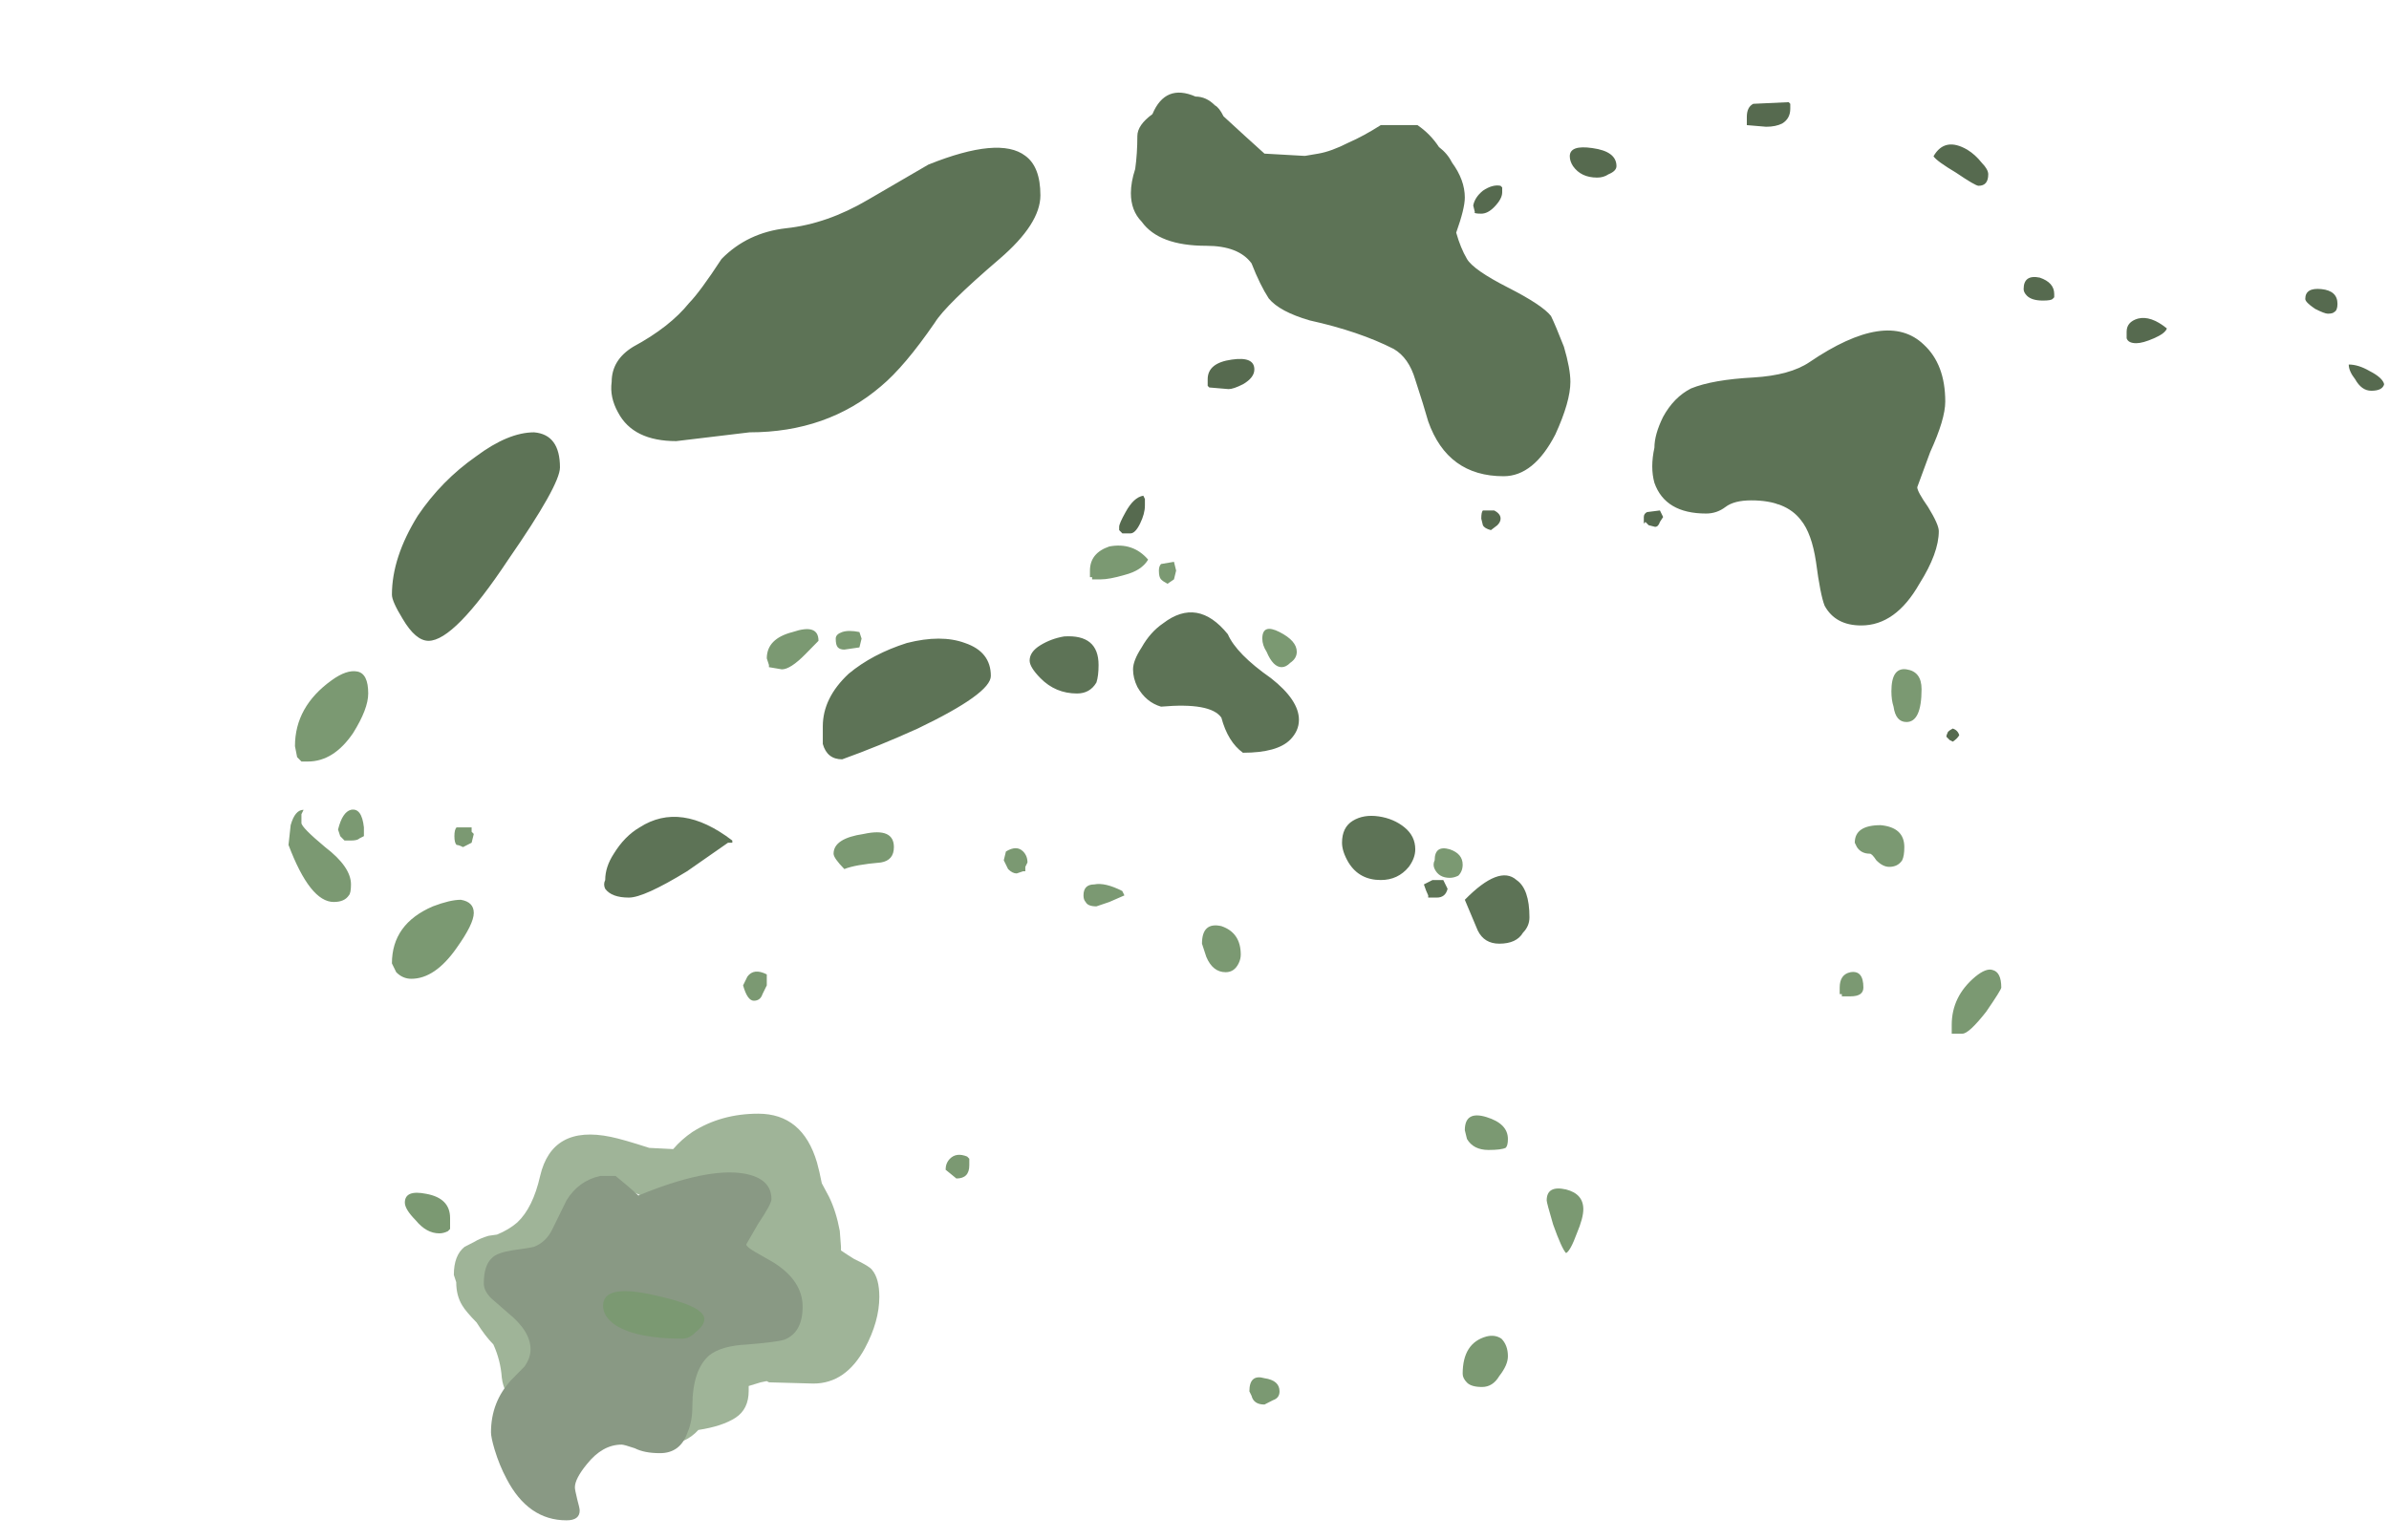 <?xml version="1.0" encoding="UTF-8" standalone="no"?>
<svg xmlns:ffdec="https://www.free-decompiler.com/flash" xmlns:xlink="http://www.w3.org/1999/xlink" ffdec:objectType="frame" height="245.6px" width="380.9px" xmlns="http://www.w3.org/2000/svg">
  <g transform="matrix(1.0, 0.0, 0.0, 1.0, 156.75, 242.85)">
    <use ffdec:characterId="2970" height="16.65" transform="matrix(3.822, 0.0, 0.0, 3.895, -84.391, -65.236)" width="17.75" xlink:href="#shape0"/>
    <use ffdec:characterId="499" height="19.5" transform="matrix(5.132, 0.0, 0.0, 5.23, 21.688, -226.556)" width="39.3" xlink:href="#shape1"/>
    <use ffdec:characterId="494" height="29.9" transform="matrix(6.87, 0.0, 0.0, 7.0, -110.751, -228.15)" width="39.75" xlink:href="#shape2"/>
  </g>
  <defs>
    <g id="shape0" transform="matrix(1.0, 0.0, 0.0, 1.0, 6.25, 20.15)">
      <path d="M1.9 -18.75 L2.9 -18.7 Q3.25 -19.1 3.7 -19.4 4.9 -20.15 6.45 -20.15 8.3 -20.15 8.9 -18.15 9.0 -17.8 9.1 -17.3 L9.4 -16.75 Q9.7 -16.15 9.85 -15.35 L9.9 -14.7 9.9 -14.55 Q10.2 -14.35 10.45 -14.2 11.1 -13.9 11.2 -13.75 11.5 -13.4 11.5 -12.65 11.5 -11.65 10.9 -10.55 10.1 -9.1 8.75 -9.1 L6.9 -9.15 6.8 -9.2 6.55 -9.15 6.05 -9.0 6.05 -8.8 Q6.05 -8.05 5.5 -7.7 4.95 -7.35 3.95 -7.2 3.4 -6.6 2.5 -6.6 L-1.95 -7.25 Q-4.1 -8.0 -4.25 -9.35 -4.3 -10.05 -4.6 -10.7 -4.95 -11.05 -5.3 -11.6 -5.75 -12.05 -5.9 -12.3 -6.15 -12.7 -6.15 -13.25 L-6.25 -13.55 Q-6.25 -14.35 -5.8 -14.7 L-5.4 -14.9 Q-5.15 -15.05 -4.8 -15.15 L-4.45 -15.2 Q-3.95 -15.4 -3.6 -15.7 -2.95 -16.3 -2.65 -17.6 -2.15 -19.7 0.3 -19.2 0.8 -19.1 1.9 -18.75 M1.55 -16.8 Q1.1 -17.0 0.45 -17.3 L-1.75 -14.65 1.55 -16.8" fill="#9fb498" fill-rule="evenodd" stroke="none"/>
      <path d="M1.05 -17.15 L1.45 -16.8 Q4.3 -17.95 5.85 -17.7 7.0 -17.5 7.0 -16.65 7.0 -16.45 6.45 -15.65 L5.95 -14.8 Q5.95 -14.7 6.3 -14.5 L7.1 -14.05 Q8.3 -13.3 8.3 -12.25 8.3 -11.2 7.55 -10.9 7.25 -10.8 6.0 -10.7 4.9 -10.65 4.4 -10.25 3.7 -9.65 3.7 -8.15 3.7 -7.55 3.5 -7.1 3.2 -6.25 2.35 -6.25 1.7 -6.25 1.3 -6.45 0.85 -6.6 0.75 -6.6 -0.05 -6.6 -0.7 -5.8 -1.2 -5.2 -1.2 -4.85 -1.2 -4.75 -1.1 -4.35 -1.0 -4.0 -1.0 -3.9 -1.0 -3.5 -1.55 -3.5 -3.15 -3.5 -4.05 -5.2 -4.35 -5.75 -4.55 -6.4 -4.7 -6.9 -4.7 -7.1 -4.7 -8.35 -3.85 -9.25 L-3.3 -9.8 Q-3.05 -10.15 -3.05 -10.5 -3.05 -11.25 -4.0 -12.0 L-4.7 -12.6 Q-5.0 -12.9 -5.0 -13.2 -5.0 -13.95 -4.65 -14.25 -4.45 -14.45 -3.85 -14.55 -3.1 -14.65 -2.9 -14.7 -2.4 -14.9 -2.15 -15.4 L-1.55 -16.6 Q-1.05 -17.4 -0.15 -17.6 L0.5 -17.6 1.05 -17.15" fill="#899984" fill-rule="evenodd" stroke="none"/>
    </g>
    <g id="shape1" transform="matrix(1.0, 0.0, 0.0, 1.0, 15.2, 34.4)">
      <path d="M5.65 -34.35 L5.65 -34.2 Q5.65 -33.9 5.4 -33.75 5.2 -33.65 4.9 -33.65 L4.3 -33.7 4.3 -33.75 Q4.3 -33.8 4.3 -33.95 4.3 -34.25 4.5 -34.35 L5.6 -34.4 5.65 -34.35 M0.0 -32.2 Q-0.15 -32.1 -0.35 -32.1 -0.85 -32.1 -1.1 -32.45 -1.2 -32.6 -1.2 -32.75 -1.2 -33.1 -0.5 -33.0 0.25 -32.9 0.25 -32.45 0.25 -32.3 0.0 -32.2 M10.8 -32.25 Q10.2 -32.6 10.1 -32.75 10.45 -33.35 11.15 -32.95 11.4 -32.8 11.6 -32.55 11.8 -32.35 11.8 -32.2 11.8 -31.85 11.5 -31.85 11.4 -31.85 10.8 -32.25 M13.85 -28.45 L13.8 -28.4 Q13.75 -28.35 13.5 -28.35 13.15 -28.35 13.0 -28.5 12.9 -28.6 12.9 -28.7 12.9 -29.15 13.4 -29.05 13.85 -28.9 13.85 -28.55 L13.85 -28.45 M22.15 -28.7 Q22.65 -28.65 22.65 -28.25 22.65 -28.05 22.55 -28.0 22.5 -27.95 22.35 -27.95 22.25 -27.95 21.95 -28.1 21.65 -28.3 21.65 -28.4 21.65 -28.75 22.15 -28.7 M23.0 -26.4 Q23.3 -26.4 23.65 -26.2 24.05 -26.0 24.1 -25.8 24.05 -25.6 23.7 -25.6 23.4 -25.6 23.2 -25.95 23.0 -26.2 23.0 -26.4 M16.95 -27.2 Q16.6 -27.05 16.4 -27.05 16.15 -27.05 16.1 -27.2 L16.1 -27.4 Q16.1 -27.7 16.45 -27.8 16.85 -27.9 17.35 -27.5 17.3 -27.35 16.95 -27.2 M1.25 -21.5 L1.15 -21.6 1.1 -21.55 Q1.1 -21.6 1.1 -21.75 1.1 -21.85 1.2 -21.9 L1.6 -21.95 1.7 -21.75 1.6 -21.6 Q1.55 -21.45 1.45 -21.45 L1.25 -21.5 M5.55 -22.45 L5.5 -22.2 5.25 -22.15 5.15 -22.2 5.0 -22.25 4.95 -22.4 5.1 -22.6 5.5 -22.6 5.55 -22.45 M10.9 -15.1 Q10.85 -15.0 10.7 -14.9 L10.6 -14.95 10.5 -15.05 Q10.5 -15.1 10.55 -15.2 10.6 -15.25 10.7 -15.3 10.85 -15.25 10.9 -15.1 M-7.45 -29.15 Q-7.4 -29.15 -7.4 -29.0 -7.4 -28.8 -7.75 -28.5 -8.1 -28.15 -8.4 -28.2 L-8.85 -28.25 -8.85 -28.5 Q-8.85 -28.7 -8.4 -28.95 -7.95 -29.25 -7.5 -29.2 L-7.45 -29.15 M-3.3 -31.65 Q-3.3 -31.45 -3.55 -31.2 -3.75 -31.0 -3.95 -31.0 -4.2 -31.0 -4.15 -31.05 L-4.2 -31.25 Q-4.15 -31.5 -3.9 -31.7 -3.6 -31.9 -3.35 -31.85 L-3.3 -31.8 Q-3.3 -31.75 -3.3 -31.65 M-3.45 -21.5 L-3.65 -21.35 Q-3.85 -21.4 -3.9 -21.5 L-3.95 -21.7 Q-3.95 -21.9 -3.9 -21.95 L-3.55 -21.95 Q-3.35 -21.85 -3.35 -21.7 -3.35 -21.6 -3.45 -21.5 M-11.35 -25.8 Q-11.65 -25.65 -11.8 -25.65 L-12.4 -25.7 -12.45 -25.75 -12.45 -25.95 Q-12.45 -26.45 -11.7 -26.55 -11.0 -26.65 -11.0 -26.25 -11.0 -26.0 -11.35 -25.8 M-15.2 -21.45 Q-15.2 -21.55 -15.0 -21.9 -14.75 -22.35 -14.45 -22.4 L-14.4 -22.3 Q-14.4 -22.25 -14.4 -22.1 -14.4 -21.85 -14.55 -21.55 -14.7 -21.25 -14.85 -21.25 L-15.1 -21.25 -15.2 -21.35 -15.2 -21.45" fill="#566a4f" fill-rule="evenodd" stroke="none"/>
    </g>
    <g id="shape2" transform="matrix(1.0, 0.0, 0.0, 1.0, 16.1, 32.6)">
      <path d="M21.15 -18.6 Q21.1 -18.75 21.1 -18.95 21.1 -19.5 21.45 -19.45 21.8 -19.4 21.8 -19.0 21.8 -18.25 21.45 -18.25 21.2 -18.25 21.15 -18.6 M20.25 -15.5 Q20.25 -15.9 20.85 -15.9 21.4 -15.85 21.4 -15.4 21.4 -15.2 21.35 -15.1 21.25 -14.95 21.05 -14.95 20.9 -14.95 20.75 -15.1 20.65 -15.25 20.6 -15.25 20.4 -15.25 20.3 -15.4 L20.25 -15.5 M2.55 -21.55 L2.5 -21.55 2.5 -21.7 Q2.5 -22.1 2.95 -22.25 3.5 -22.35 3.85 -21.95 3.7 -21.7 3.3 -21.6 2.95 -21.5 2.75 -21.5 L2.55 -21.5 2.55 -21.55 M4.15 -21.5 Q4.1 -21.55 4.1 -21.7 4.1 -21.8 4.15 -21.85 L4.45 -21.9 4.5 -21.7 4.45 -21.5 4.3 -21.4 Q4.2 -21.45 4.15 -21.5 M1.05 -15.05 L1.0 -14.95 1.0 -14.85 0.95 -14.85 0.8 -14.8 Q0.7 -14.8 0.6 -14.9 L0.5 -15.1 0.55 -15.3 Q0.8 -15.45 0.95 -15.3 1.05 -15.2 1.05 -15.05 M2.35 -14.3 Q2.35 -14.55 2.6 -14.55 2.85 -14.6 3.25 -14.4 L3.3 -14.3 2.95 -14.15 2.65 -14.05 Q2.45 -14.05 2.4 -14.15 2.35 -14.2 2.35 -14.3 M6.9 -20.3 Q7.3 -20.1 7.3 -19.85 7.3 -19.7 7.15 -19.6 7.05 -19.5 6.95 -19.5 6.75 -19.5 6.6 -19.85 6.5 -20.0 6.5 -20.15 6.5 -20.5 6.9 -20.3 M11.15 -15.0 Q11.15 -14.85 11.05 -14.75 10.95 -14.7 10.85 -14.7 10.6 -14.7 10.5 -14.9 10.45 -15.0 10.5 -15.1 10.5 -15.45 10.85 -15.35 11.15 -15.25 11.15 -15.0 M5.95 -12.75 Q5.85 -12.55 5.65 -12.55 5.35 -12.55 5.2 -12.9 5.15 -13.05 5.1 -13.2 5.1 -13.7 5.55 -13.6 6.0 -13.45 6.0 -12.95 6.0 -12.85 5.95 -12.75 M11.25 -8.75 L11.2 -8.95 Q11.2 -9.4 11.7 -9.25 12.2 -9.1 12.2 -8.75 12.2 -8.6 12.15 -8.55 12.05 -8.5 11.75 -8.5 11.4 -8.5 11.25 -8.75 M6.2 -3.0 Q6.2 -3.4 6.55 -3.3 6.9 -3.25 6.9 -3.0 6.9 -2.85 6.75 -2.8 L6.55 -2.7 Q6.3 -2.7 6.25 -2.9 L6.2 -3.0 M11.15 -3.4 Q11.15 -4.1 11.7 -4.25 11.9 -4.3 12.05 -4.2 12.2 -4.05 12.2 -3.8 12.2 -3.6 12.0 -3.35 11.85 -3.1 11.6 -3.1 11.35 -3.1 11.25 -3.2 11.15 -3.3 11.15 -3.4 M22.5 -11.35 Q22.5 -12.0 23.05 -12.45 23.3 -12.65 23.45 -12.6 23.65 -12.55 23.65 -12.2 23.65 -12.15 23.3 -11.65 22.9 -11.15 22.75 -11.15 L22.5 -11.15 22.5 -11.2 Q22.5 -11.25 22.5 -11.35 M20.15 -12.0 L19.95 -12.0 19.95 -12.05 19.9 -12.05 Q19.9 -12.1 19.9 -12.2 19.9 -12.5 20.15 -12.55 20.45 -12.6 20.45 -12.2 20.45 -12.0 20.15 -12.0 M13.55 -7.6 Q13.95 -7.5 13.95 -7.15 13.95 -6.95 13.8 -6.6 13.65 -6.2 13.55 -6.15 13.45 -6.25 13.25 -6.8 13.1 -7.3 13.1 -7.35 13.1 -7.7 13.55 -7.6 M-2.8 -20.15 L-2.85 -19.95 -3.2 -19.9 Q-3.3 -19.9 -3.35 -19.95 -3.4 -20.0 -3.4 -20.15 -3.4 -20.25 -3.25 -20.3 -3.1 -20.35 -2.85 -20.3 L-2.8 -20.15 M-4.1 -19.8 Q-4.45 -19.45 -4.65 -19.45 L-4.95 -19.5 -4.95 -19.55 -5.0 -19.7 Q-5.0 -20.15 -4.4 -20.3 -3.8 -20.5 -3.8 -20.1 L-4.1 -19.8 M-3.45 -15.25 Q-3.45 -15.6 -2.75 -15.7 -2.05 -15.85 -2.05 -15.4 -2.05 -15.1 -2.35 -15.05 -2.95 -15.0 -3.2 -14.9 -3.45 -15.15 -3.45 -15.25 M-14.25 -18.9 Q-14.25 -18.55 -14.6 -18.0 -15.05 -17.35 -15.65 -17.35 L-15.8 -17.35 -15.9 -17.45 -15.95 -17.7 Q-15.95 -18.6 -15.1 -19.2 -14.75 -19.45 -14.5 -19.4 -14.25 -19.35 -14.25 -18.9 M-15.8 -16.15 L-15.8 -15.95 Q-15.8 -15.85 -15.25 -15.4 -14.65 -14.95 -14.65 -14.55 -14.65 -14.35 -14.7 -14.3 -14.8 -14.15 -15.05 -14.15 -15.6 -14.15 -16.1 -15.45 L-16.05 -15.9 Q-15.95 -16.25 -15.75 -16.25 L-15.8 -16.15 M-14.9 -15.65 L-14.95 -15.8 Q-14.85 -16.2 -14.65 -16.25 -14.4 -16.3 -14.35 -15.85 L-14.35 -15.65 -14.45 -15.6 Q-14.5 -15.55 -14.65 -15.55 L-14.8 -15.55 -14.9 -15.65 M-11.85 -15.75 L-11.8 -15.7 -11.85 -15.5 -12.05 -15.4 Q-12.15 -15.45 -12.2 -15.45 -12.25 -15.5 -12.25 -15.65 -12.25 -15.8 -12.2 -15.85 L-11.85 -15.85 -11.85 -15.75 M-12.9 -7.5 Q-12.35 -7.4 -12.35 -6.95 -12.35 -6.8 -12.35 -6.7 L-12.4 -6.65 Q-12.5 -6.6 -12.6 -6.6 -12.9 -6.6 -13.15 -6.9 -13.4 -7.15 -13.4 -7.3 -13.4 -7.6 -12.9 -7.5 M-13.25 -12.4 Q-13.45 -12.4 -13.6 -12.55 L-13.7 -12.75 Q-13.7 -13.65 -12.75 -14.05 -12.35 -14.2 -12.1 -14.2 -11.8 -14.15 -11.8 -13.9 -11.8 -13.65 -12.2 -13.1 -12.7 -12.4 -13.25 -12.4 M-5.55 -12.25 L-5.45 -12.45 Q-5.3 -12.65 -5.0 -12.5 L-5.0 -12.25 -5.1 -12.05 Q-5.15 -11.9 -5.3 -11.9 -5.45 -11.9 -5.55 -12.25 M-0.3 -8.3 Q-0.3 -8.25 -0.3 -8.15 -0.3 -7.85 -0.6 -7.85 L-0.85 -8.05 Q-0.85 -8.2 -0.75 -8.3 -0.6 -8.45 -0.35 -8.35 L-0.3 -8.3 M-6.65 -4.35 Q-6.8 -4.2 -6.95 -4.2 -8.0 -4.2 -8.5 -4.5 -8.8 -4.7 -8.8 -4.95 -8.8 -5.45 -7.65 -5.2 -6.45 -4.95 -6.45 -4.65 -6.45 -4.5 -6.65 -4.35" fill="#7b9972" fill-rule="evenodd" stroke="none"/>
      <path d="M5.6 -32.05 L6.1 -31.6 6.55 -31.2 7.45 -31.15 7.5 -31.15 7.8 -31.2 Q8.1 -31.25 8.5 -31.45 8.85 -31.6 9.25 -31.85 L10.1 -31.85 Q10.4 -31.65 10.6 -31.35 10.8 -31.2 10.9 -31.0 11.2 -30.6 11.2 -30.2 11.2 -29.95 11.0 -29.4 11.1 -29.05 11.25 -28.8 11.4 -28.55 12.2 -28.15 13.0 -27.75 13.2 -27.5 13.3 -27.3 13.5 -26.8 13.65 -26.3 13.65 -26.0 13.65 -25.55 13.3 -24.8 12.8 -23.85 12.1 -23.85 10.8 -23.85 10.35 -25.1 10.25 -25.45 10.05 -26.05 9.9 -26.55 9.55 -26.75 8.75 -27.15 7.6 -27.4 6.9 -27.6 6.65 -27.9 6.45 -28.2 6.25 -28.7 5.95 -29.1 5.2 -29.1 4.1 -29.1 3.7 -29.65 3.45 -29.9 3.45 -30.3 3.45 -30.55 3.55 -30.85 3.6 -31.2 3.6 -31.6 3.6 -31.85 3.95 -32.1 4.25 -32.8 4.95 -32.5 5.2 -32.5 5.4 -32.3 5.5 -32.25 5.6 -32.05 M1.35 -30.25 Q1.35 -29.6 0.4 -28.8 -0.85 -27.75 -1.1 -27.35 -1.8 -26.35 -2.35 -25.9 -3.6 -24.85 -5.4 -24.85 L-7.1 -24.65 Q-8.1 -24.65 -8.45 -25.3 -8.65 -25.65 -8.6 -26.0 -8.6 -26.5 -8.1 -26.8 -7.25 -27.25 -6.8 -27.8 -6.55 -28.05 -6.05 -28.8 -5.45 -29.4 -4.55 -29.5 -3.6 -29.6 -2.65 -30.15 L-1.25 -30.95 Q0.4 -31.6 1.0 -31.15 1.35 -30.9 1.35 -30.25 M22.35 -25.55 Q22.35 -25.15 22.0 -24.4 L21.7 -23.6 Q21.7 -23.5 21.95 -23.15 22.2 -22.75 22.2 -22.6 22.2 -22.1 21.75 -21.4 21.2 -20.45 20.4 -20.45 19.8 -20.45 19.55 -20.9 19.45 -21.15 19.35 -21.9 19.25 -22.55 19.0 -22.85 18.65 -23.3 17.85 -23.3 17.45 -23.3 17.25 -23.15 17.05 -23.0 16.8 -23.0 15.85 -23.0 15.6 -23.7 15.5 -24.05 15.6 -24.5 15.6 -24.8 15.8 -25.2 16.05 -25.65 16.45 -25.85 16.95 -26.05 17.9 -26.1 18.75 -26.15 19.2 -26.45 21.0 -27.65 21.85 -26.85 22.35 -26.4 22.35 -25.55 M4.2 -20.5 Q5.0 -21.1 5.7 -20.25 5.9 -19.8 6.7 -19.25 7.35 -18.75 7.35 -18.3 7.35 -18.05 7.15 -17.85 6.85 -17.55 6.05 -17.55 5.7 -17.8 5.55 -18.35 5.3 -18.7 4.15 -18.6 3.8 -18.7 3.6 -19.05 3.5 -19.25 3.5 -19.45 3.5 -19.65 3.7 -19.95 3.9 -20.3 4.2 -20.5 M2.7 -19.55 Q2.7 -19.3 2.65 -19.15 2.5 -18.9 2.2 -18.9 1.7 -18.9 1.35 -19.25 1.1 -19.5 1.1 -19.65 1.1 -19.85 1.35 -20.0 1.6 -20.15 1.9 -20.2 2.7 -20.25 2.7 -19.55 M8.6 -16.0 Q8.85 -16.15 9.2 -16.1 9.55 -16.05 9.8 -15.85 10.05 -15.65 10.05 -15.35 10.05 -15.15 9.9 -14.95 9.65 -14.65 9.25 -14.65 8.75 -14.65 8.5 -15.05 8.35 -15.3 8.35 -15.5 8.35 -15.85 8.6 -16.0 M10.75 -14.55 L10.8 -14.45 Q10.75 -14.25 10.55 -14.25 L10.35 -14.25 10.35 -14.3 Q10.3 -14.4 10.25 -14.55 L10.45 -14.65 10.7 -14.65 10.75 -14.55 M12.55 -13.45 Q12.4 -13.2 12.0 -13.2 11.65 -13.2 11.5 -13.5 L11.2 -14.2 Q12.0 -15.0 12.4 -14.65 12.7 -14.45 12.7 -13.8 12.7 -13.6 12.55 -13.45 M-11.0 -21.95 Q-12.25 -20.1 -12.85 -20.1 -13.15 -20.1 -13.45 -20.6 -13.7 -21.0 -13.7 -21.15 -13.7 -22.0 -13.1 -22.95 -12.55 -23.75 -11.75 -24.3 -11.0 -24.85 -10.4 -24.85 -9.8 -24.8 -9.8 -24.05 -9.8 -23.65 -11.0 -21.95 M-6.85 -14.85 Q-7.85 -14.25 -8.2 -14.25 -8.6 -14.25 -8.75 -14.45 -8.8 -14.55 -8.75 -14.65 -8.75 -14.95 -8.55 -15.25 -8.3 -15.65 -7.95 -15.85 -7.0 -16.45 -5.8 -15.55 L-5.8 -15.5 -5.9 -15.5 -6.85 -14.85 M-3.25 -17.4 Q-3.6 -17.4 -3.7 -17.75 -3.7 -17.95 -3.7 -18.15 -3.7 -18.8 -3.1 -19.35 -2.55 -19.8 -1.75 -20.05 -0.95 -20.25 -0.4 -20.05 0.2 -19.85 0.2 -19.3 0.2 -18.9 -1.5 -18.1 -2.4 -17.7 -3.25 -17.4" fill="#5d7356" fill-rule="evenodd" stroke="none"/>
    </g>
  </defs>
</svg>
